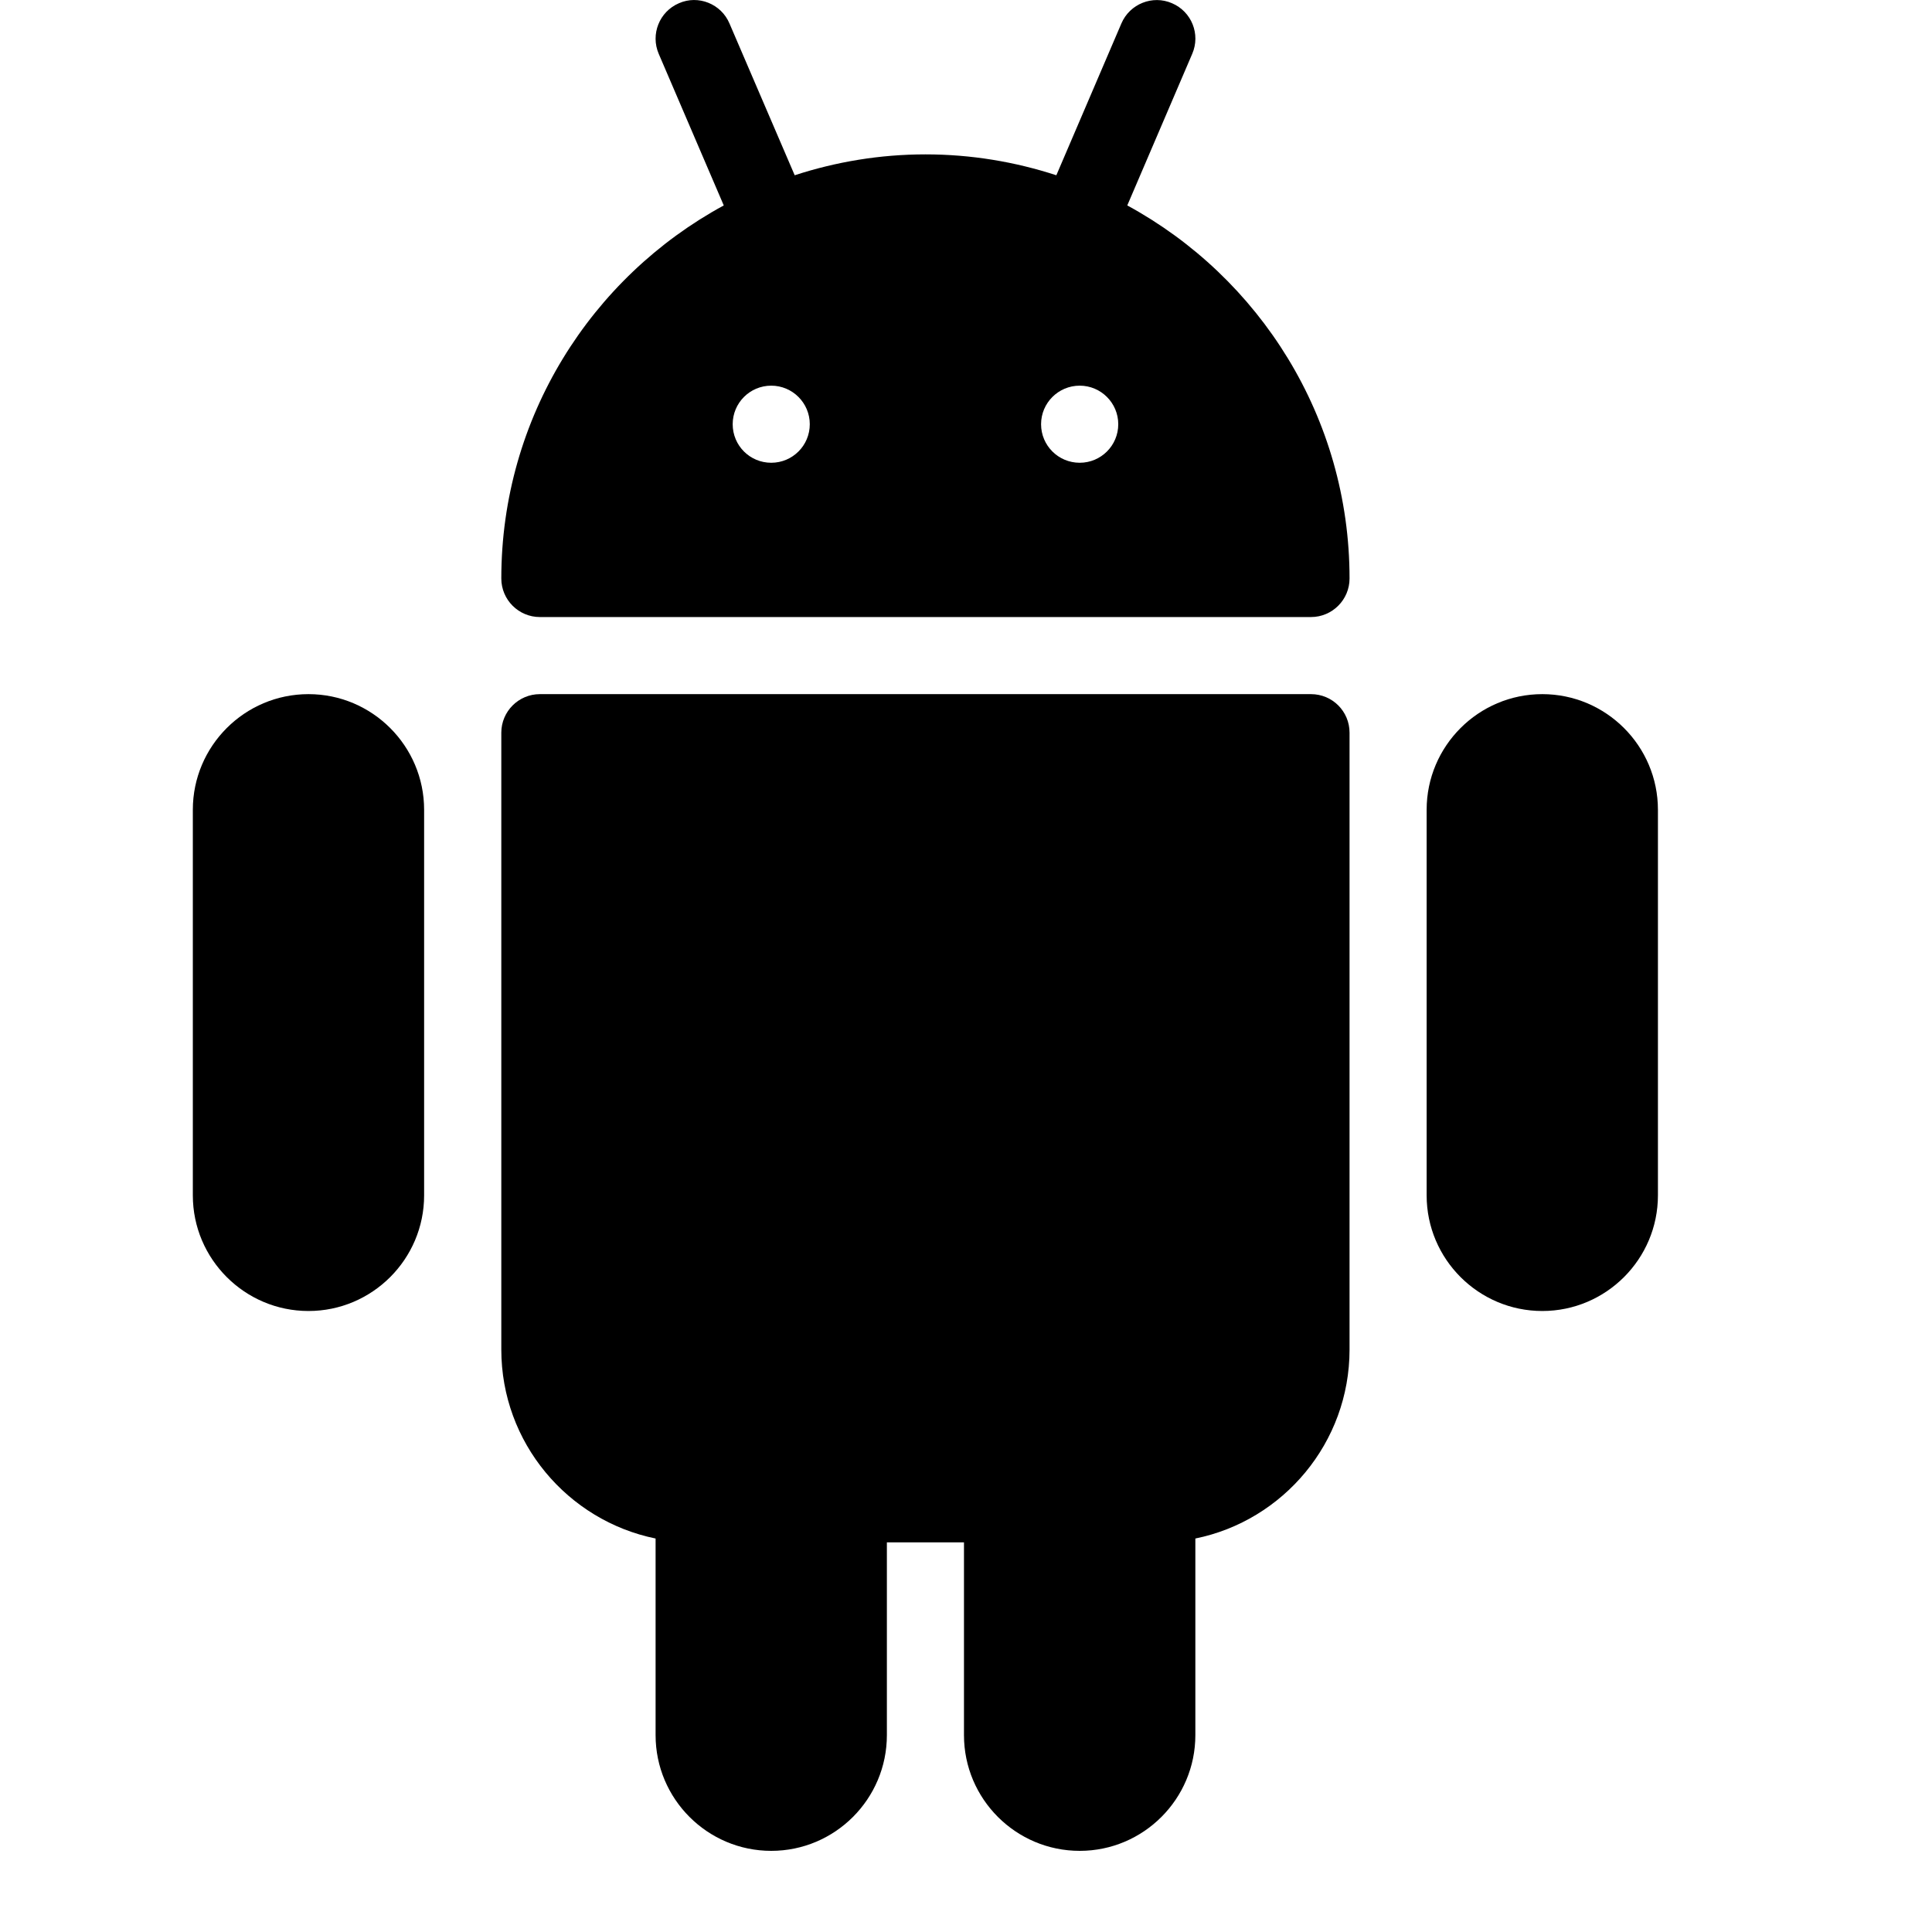 <svg width="21" height="21" viewBox="0 0 21 21" fill="none" xmlns="http://www.w3.org/2000/svg">
<g clip-path="url(#clip0)">
<path d="M14.25 7.545H5.868C5.637 7.545 5.449 7.733 5.449 7.964V14.669C5.449 15.682 6.17 16.528 7.126 16.723V18.86C7.126 19.554 7.69 20.118 8.383 20.118C9.076 20.118 9.64 19.554 9.64 18.86V16.765H10.478V18.86C10.478 19.554 11.042 20.118 11.736 20.118C12.429 20.118 12.993 19.554 12.993 18.86V16.723C13.948 16.529 14.669 15.682 14.669 14.669V7.964C14.669 7.732 14.482 7.545 14.25 7.545Z" fill="#000"/>
<path d="M12.253 2.233L12.959 0.585C13.051 0.372 12.952 0.126 12.739 0.035C12.528 -0.057 12.28 0.042 12.189 0.255L11.482 1.905C11.034 1.759 10.556 1.678 10.06 1.678C9.564 1.678 9.086 1.759 8.638 1.905L7.929 0.255C7.839 0.042 7.59 -0.058 7.38 0.035C7.167 0.126 7.069 0.373 7.16 0.585L7.867 2.233C6.427 3.015 5.449 4.539 5.449 6.288C5.449 6.519 5.637 6.707 5.868 6.707H14.25C14.481 6.707 14.669 6.519 14.669 6.288C14.669 4.539 13.691 3.015 12.253 2.233ZM8.383 5.03C8.151 5.03 7.964 4.843 7.964 4.611C7.964 4.38 8.151 4.192 8.383 4.192C8.614 4.192 8.802 4.38 8.802 4.611C8.802 4.843 8.614 5.03 8.383 5.03ZM11.736 5.03C11.504 5.03 11.316 4.843 11.316 4.611C11.316 4.38 11.504 4.192 11.736 4.192C11.967 4.192 12.155 4.38 12.155 4.611C12.155 4.843 11.967 5.03 11.736 5.03Z" fill="#000"/>
<path d="M16.764 7.545C16.071 7.545 15.507 8.109 15.507 8.802V12.993C15.507 13.686 16.071 14.25 16.764 14.25C17.457 14.25 18.021 13.686 18.021 12.993V8.802C18.021 8.109 17.457 7.545 16.764 7.545Z" fill="#000"/>
<path d="M3.353 7.545C2.66 7.545 2.096 8.109 2.096 8.802V12.993C2.096 13.686 2.66 14.25 3.353 14.25C4.046 14.25 4.61 13.686 4.61 12.993V8.802C4.61 8.109 4.046 7.545 3.353 7.545Z" fill="#000"/>
</g>
<defs>
<clipPath id="clip0">
<rect width="20.118" height="20.118" fill="#000"/>
</clipPath>
</defs>
</svg>
